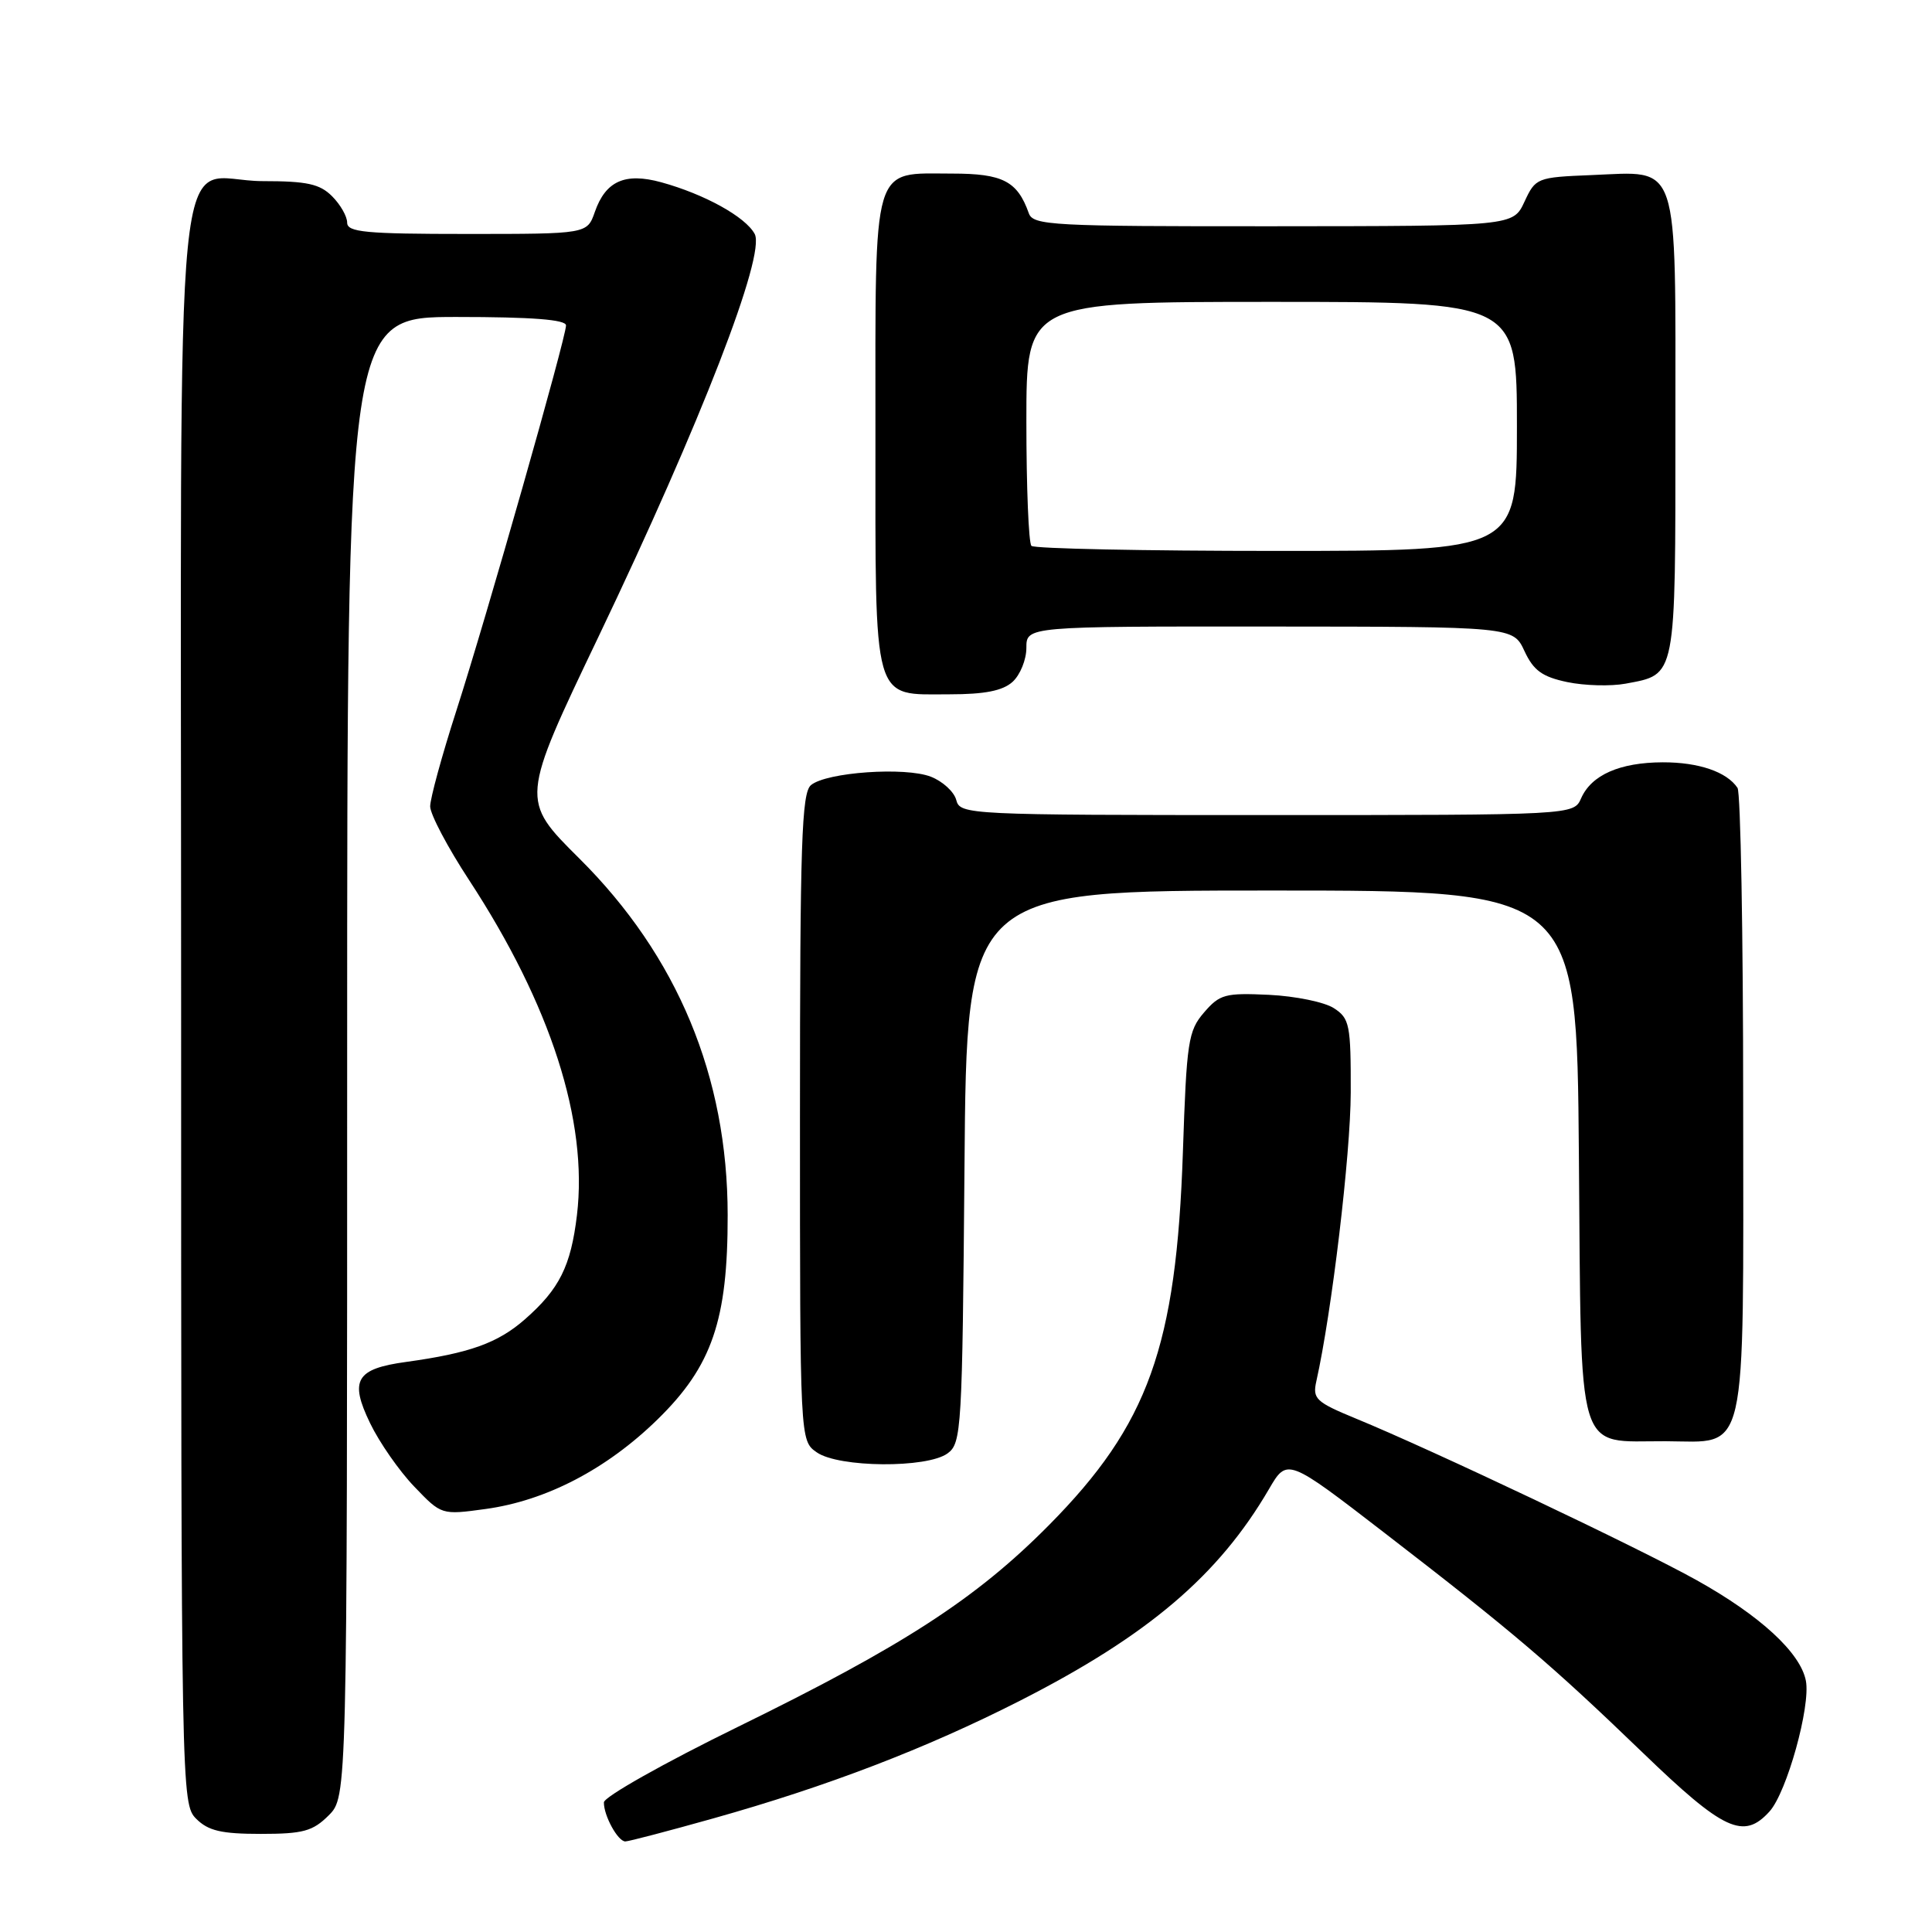 <?xml version="1.0" encoding="UTF-8" standalone="no"?>
<!DOCTYPE svg PUBLIC "-//W3C//DTD SVG 1.1//EN" "http://www.w3.org/Graphics/SVG/1.1/DTD/svg11.dtd" >
<svg xmlns="http://www.w3.org/2000/svg" xmlns:xlink="http://www.w3.org/1999/xlink" version="1.1" viewBox="0 0 256 256">
 <g >
 <path fill="currentColor"
d=" M 94.47 240.96 C 109.61 236.71 122.72 231.68 135.14 225.36 C 152.10 216.73 161.45 208.78 168.13 197.34 C 170.56 193.17 170.56 193.17 183.50 203.15 C 200.54 216.29 205.53 220.54 217.65 232.22 C 228.41 242.60 231.04 243.82 234.47 240.03 C 236.76 237.50 239.93 226.10 239.29 222.72 C 238.58 219.00 233.24 214.08 224.81 209.38 C 217.19 205.13 189.75 192.11 179.67 187.97 C 174.36 185.78 173.90 185.35 174.42 183.03 C 176.46 173.93 178.96 152.97 178.98 144.77 C 179.00 135.77 178.83 134.94 176.75 133.59 C 175.51 132.78 171.64 131.99 168.15 131.82 C 162.35 131.55 161.62 131.74 159.54 134.16 C 157.44 136.59 157.23 138.02 156.74 152.65 C 155.87 178.45 152.17 188.77 139.00 202.08 C 129.35 211.83 119.70 218.08 97.77 228.82 C 88.02 233.59 80.04 238.09 80.02 238.82 C 79.99 240.57 81.87 244.00 82.86 244.00 C 83.30 244.00 88.52 242.63 94.47 240.96 Z  M 43.55 240.55 C 46.00 238.09 46.00 238.09 46.00 140.05 C 46.00 42.00 46.00 42.00 60.50 42.00 C 70.50 42.00 75.00 42.35 75.00 43.12 C 75.00 44.74 64.48 81.71 60.45 94.23 C 58.55 100.13 57.00 105.81 57.00 106.85 C 57.00 107.89 59.32 112.29 62.16 116.62 C 72.97 133.15 77.93 148.55 76.45 161.00 C 75.64 167.77 74.13 170.80 69.56 174.81 C 65.97 177.96 62.23 179.30 53.83 180.46 C 47.16 181.37 46.28 182.88 49.04 188.58 C 50.27 191.13 52.90 194.91 54.89 196.98 C 58.50 200.75 58.50 200.75 64.34 199.95 C 72.37 198.85 80.39 194.67 87.14 188.07 C 94.35 181.02 96.44 174.93 96.42 161.00 C 96.41 142.65 89.77 126.68 76.76 113.75 C 68.96 106.00 68.96 106.00 79.36 84.25 C 92.88 55.96 101.48 33.77 100.00 31.00 C 98.79 28.74 93.36 25.73 87.61 24.15 C 82.82 22.84 80.25 23.98 78.82 28.08 C 77.80 31.00 77.80 31.00 61.90 31.00 C 48.43 31.00 46.00 30.77 46.00 29.50 C 46.00 28.67 45.10 27.10 44.00 26.00 C 42.37 24.37 40.67 24.00 34.83 24.00 C 22.73 24.00 24.00 11.20 24.00 133.15 C 24.00 237.67 24.03 239.03 26.00 241.00 C 27.59 242.59 29.33 243.00 34.55 243.00 C 40.16 243.00 41.44 242.65 43.55 240.55 Z  M 125.56 192.58 C 127.41 191.23 127.51 189.46 127.80 154.58 C 128.09 118.00 128.09 118.00 168.51 118.00 C 208.93 118.00 208.93 118.00 209.21 152.96 C 209.55 193.76 208.69 190.92 220.69 190.97 C 231.69 191.02 231.00 194.01 230.98 146.03 C 230.98 123.74 230.64 105.00 230.23 104.40 C 228.81 102.27 225.08 101.00 220.32 101.01 C 214.63 101.03 210.88 102.68 209.51 105.77 C 208.53 108.00 208.53 108.00 167.88 108.00 C 128.16 108.00 127.22 107.95 126.71 106.01 C 126.43 104.92 124.91 103.53 123.35 102.92 C 119.94 101.59 109.52 102.32 107.46 104.03 C 106.22 105.06 106.00 111.71 106.00 148.07 C 106.00 190.89 106.00 190.89 108.22 192.44 C 111.13 194.48 122.84 194.57 125.56 192.58 Z  M 134.17 90.35 C 135.18 89.43 136.00 87.41 136.00 85.85 C 136.00 83.00 136.00 83.00 168.25 83.02 C 200.50 83.04 200.50 83.04 202.00 86.27 C 203.20 88.85 204.35 89.68 207.67 90.38 C 209.97 90.86 213.44 90.95 215.39 90.59 C 222.16 89.32 222.00 90.15 222.00 56.58 C 222.00 20.71 222.67 22.73 210.87 23.20 C 203.65 23.49 203.47 23.57 202.00 26.73 C 200.50 29.96 200.50 29.96 168.72 29.98 C 139.34 30.00 136.89 29.87 136.32 28.25 C 134.81 24.00 132.87 23.00 126.17 23.00 C 115.43 23.00 116.00 21.08 116.00 57.33 C 116.00 93.76 115.50 92.00 125.83 92.00 C 130.49 92.00 132.86 91.53 134.17 90.35 Z  M 136.67 72.33 C 136.30 71.97 136.00 64.54 136.00 55.83 C 136.00 40.00 136.00 40.00 168.50 40.00 C 201.00 40.00 201.00 40.00 201.00 56.50 C 201.00 73.00 201.00 73.00 169.17 73.00 C 151.66 73.00 137.03 72.70 136.67 72.33 Z "/>
</g>
</svg>